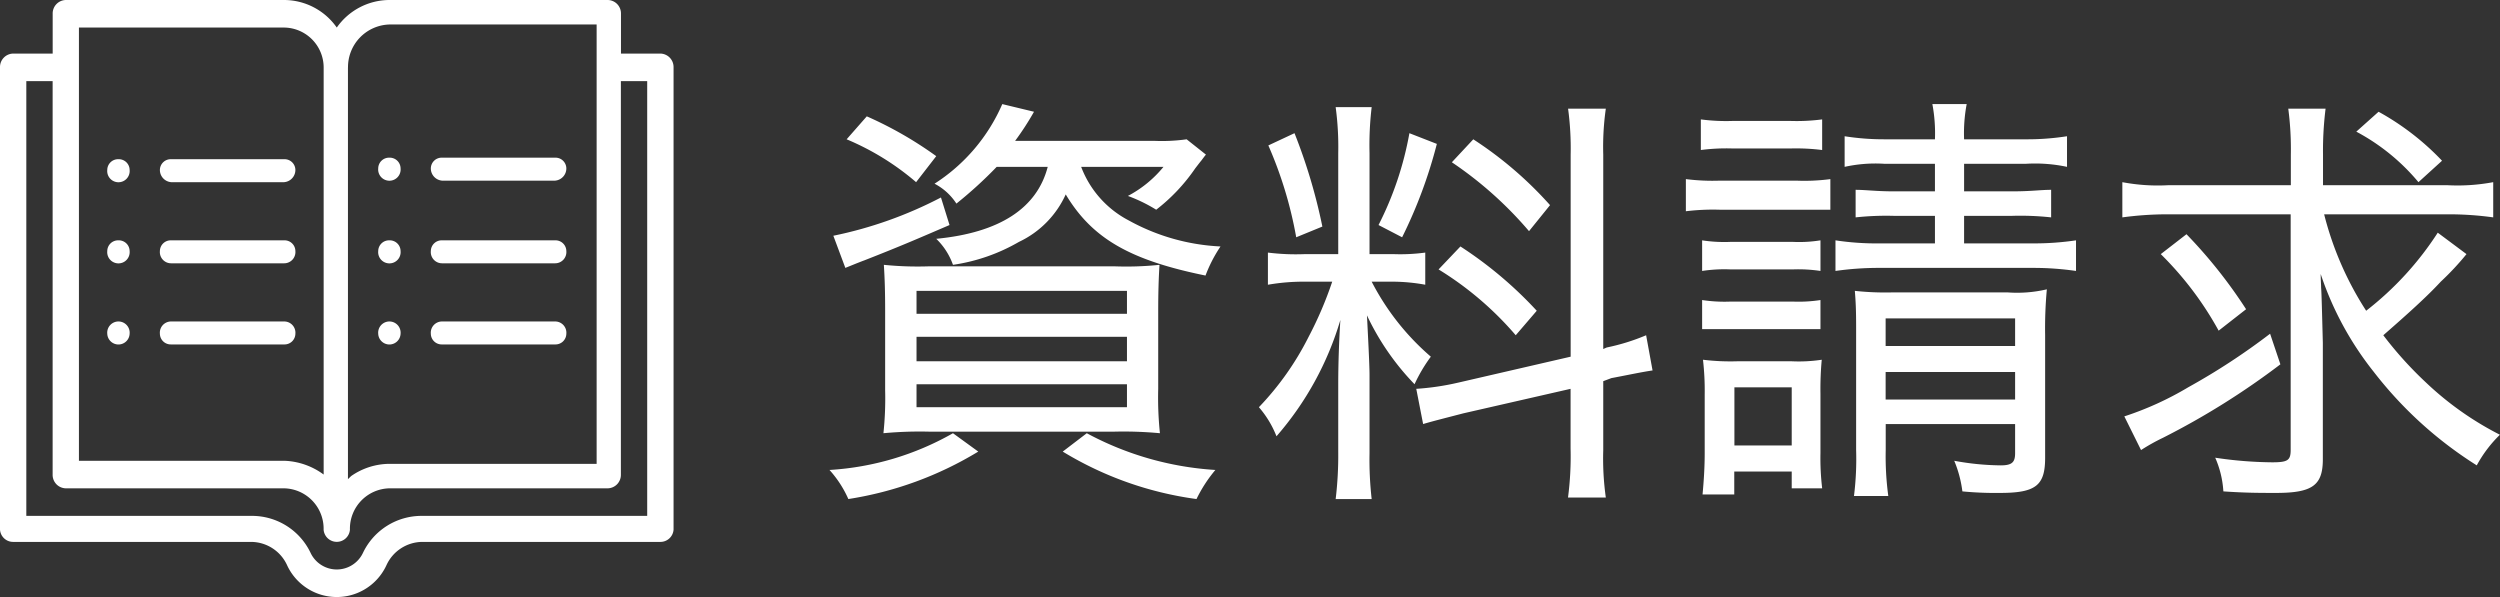 <svg id="img_docment02_sp.svg" xmlns="http://www.w3.org/2000/svg" width="163.312" height="39" viewBox="0 0 163.312 39">
  <rect x="0" y="0" width="163.312" height="39" fill="#333333" stroke="none"/>
  <defs>
    <style>
      .cls-1 {
        fill: #fff;
        fill-rule: evenodd;
      }
    </style>
  </defs>
  <path id="資料請求" class="cls-1" d="M156.442,27124.9c-0.7,2.7-3.137,4.3-7.282,4.7a4.414,4.414,0,0,1,1.093,1.7,12.032,12.032,0,0,0,4.313-1.5,6.306,6.306,0,0,0,3.053-3.1c1.736,2.9,4.229,4.3,9.131,5.3a9.168,9.168,0,0,1,.98-1.9,13.7,13.7,0,0,1-5.994-1.7,6.56,6.56,0,0,1-3.109-3.5h5.378a7.52,7.52,0,0,1-2.325,1.9,10.2,10.2,0,0,1,1.849.9,11.877,11.877,0,0,0,2.548-2.7c0.308-.4.308-0.4,0.392-0.5,0.225-.3.225-0.3,0.309-0.4l-1.261-1a11.739,11.739,0,0,1-2.156.1h-9.047a18.27,18.27,0,0,0,1.232-1.9l-2.072-.5a11.7,11.7,0,0,1-4.426,5.2,3.781,3.781,0,0,1,1.429,1.3,27.638,27.638,0,0,0,2.632-2.4h3.333Zm-7.282-.7a24.93,24.93,0,0,0-4.537-2.6l-1.317,1.5a17.094,17.094,0,0,1,4.538,2.8Zm0.308,2.7a26.771,26.771,0,0,1-7.03,2.5l0.784,2.1c0.5-.2.729-0.3,1.261-0.5,2.549-1,3.445-1.4,5.545-2.3Zm0.785,15.4a18.51,18.51,0,0,1-8.067,2.4,7.1,7.1,0,0,1,1.232,1.9,23.187,23.187,0,0,0,8.487-3.1Zm7.17,1.2a22.581,22.581,0,0,0,8.738,3.1,9.175,9.175,0,0,1,1.233-1.9,20.33,20.33,0,0,1-8.4-2.4Zm-8.8-12.1a21.888,21.888,0,0,1-2.885-.1c0.056,0.9.084,1.7,0.084,3v5.2a21.582,21.582,0,0,1-.112,2.8,25.6,25.6,0,0,1,3.081-.1h11.9a25.609,25.609,0,0,1,3.081.1,22.414,22.414,0,0,1-.112-2.9v-5c0-1.3.028-2.2,0.084-3.1a20.991,20.991,0,0,1-2.885.1h-12.24Zm-0.756,1.6h13.752v1.5H147.872v-1.5Zm0,3h13.752v1.6H147.872v-1.6Zm0,3.1h13.752v1.5H147.872v-1.5Zm42.733-1.8-7.366,1.7a16.745,16.745,0,0,1-2.717.4l0.448,2.3c0.672-.2,1.485-0.4,2.633-0.7l7-1.6v3.9a20.615,20.615,0,0,1-.168,3.2H192.9a18.3,18.3,0,0,1-.168-3.1v-4.5l0.532-.2c1.064-.2,1.989-0.4,2.689-0.5l-0.42-2.3a13.617,13.617,0,0,1-2.577.8l-0.224.1v-12.7a17.7,17.7,0,0,1,.168-3h-2.465a19.369,19.369,0,0,1,.168,3v13.2Zm-15.573-4.9a24.407,24.407,0,0,1-1.54,3.6,18.872,18.872,0,0,1-3.249,4.6,6.562,6.562,0,0,1,1.148,1.9,20.326,20.326,0,0,0,4.174-7.6c-0.084,1.3-.14,2.8-0.14,4.2v4.4a23.877,23.877,0,0,1-.168,3.1h2.352a22.836,22.836,0,0,1-.14-3v-5.1c0-.7-0.112-2.8-0.168-3.9a16.708,16.708,0,0,0,3.109,4.5,10.1,10.1,0,0,1,1.064-1.8,16.3,16.3,0,0,1-3.865-4.9h1.373a12.024,12.024,0,0,1,2.128.2v-2.1a12.216,12.216,0,0,1-2.1.1h-1.541v-6.6a21.053,21.053,0,0,1,.14-3h-2.352a19.369,19.369,0,0,1,.168,3v6.6h-2.157a14.74,14.74,0,0,1-2.437-.1v2.1a13.7,13.7,0,0,1,2.465-.2h1.736Zm-4.173-8.9a26.442,26.442,0,0,1,1.821,6l1.708-.7a36.175,36.175,0,0,0-1.82-6.1Zm9.215-.8a21.5,21.5,0,0,1-2.017,6l1.541,0.8a30.944,30.944,0,0,0,2.269-6.1Zm2.773,1.9a24.82,24.82,0,0,1,5.041,4.5l1.373-1.7a24.827,24.827,0,0,0-5.014-4.3Zm-0.868,7a21.252,21.252,0,0,1,5.041,4.3l1.373-1.6a26.138,26.138,0,0,0-4.986-4.2Zm32.426-6.9v1.8h-2.661c-1.176,0-1.849-.1-2.521-0.1v1.8a18.784,18.784,0,0,1,2.493-.1h2.689v1.8h-3.641a17.811,17.811,0,0,1-2.857-.2v2a19.933,19.933,0,0,1,2.857-.2h10.083a19.286,19.286,0,0,1,2.773.2v-2a18.644,18.644,0,0,1-2.773.2h-4.538v-1.8h3.137a18.585,18.585,0,0,1,2.549.1v-1.8c-0.672,0-1.316.1-2.521,0.1h-3.165v-1.8h4.034a9.986,9.986,0,0,1,2.689.2v-2a16.792,16.792,0,0,1-2.689.2h-4.034a10.3,10.3,0,0,1,.169-2.3h-2.241a10.369,10.369,0,0,1,.168,2.3H211.1a16.428,16.428,0,0,1-2.6-.2v2a9.311,9.311,0,0,1,2.6-.2h3.305Zm-3.221,17h8.458v1.9c0,0.6-.2.8-0.952,0.8a17.391,17.391,0,0,1-3.025-.3,7.624,7.624,0,0,1,.532,2,22.505,22.505,0,0,0,2.465.1c2.353,0,2.941-.5,2.941-2.3v-8a27.648,27.648,0,0,1,.112-3,8.486,8.486,0,0,1-2.577.2H211.66a18.358,18.358,0,0,1-2.493-.1c0.056,0.7.084,1.2,0.084,2.4v8a19.393,19.393,0,0,1-.14,3h2.241a19.369,19.369,0,0,1-.168-3v-1.7Zm0-1.6v-1.8h8.458v1.8h-8.458Zm0-3.5v-1.8h8.458v1.8h-8.458Zm-12.072-12.8a12.924,12.924,0,0,1,2.1-.1h3.725a13.652,13.652,0,0,1,2.1.1v-2a12.931,12.931,0,0,1-2.1.1h-3.725a12.574,12.574,0,0,1-2.1-.1v2Zm-0.98,4a14.814,14.814,0,0,1,2.241-.1h7.2v-2a12.821,12.821,0,0,1-2.241.1h-4.957a13.884,13.884,0,0,1-2.241-.1v2.1Zm1.064,3.9a9.548,9.548,0,0,1,1.877-.1h4.033a9.681,9.681,0,0,1,1.821.1v-2a8.791,8.791,0,0,1-1.821.1h-4.033a9.543,9.543,0,0,1-1.877-.1v2Zm0,3.8h7.731v-1.9a9.379,9.379,0,0,1-1.821.1h-4.033a9.7,9.7,0,0,1-1.877-.1v1.9Zm2.1,10.8v-1.5h3.753v1.1h1.989a16.838,16.838,0,0,1-.112-2.3v-3.9a20.929,20.929,0,0,1,.084-2.2,10.065,10.065,0,0,1-1.989.1h-3.5a14.834,14.834,0,0,1-2.269-.1,17.8,17.8,0,0,1,.112,2.3v3.8c0,0.9-.056,1.8-0.14,2.7H201.3Zm0-7h3.753v3.8H201.3v-3.8Zm36.347-11.3v15.4c0,0.7-.224.8-1.26,0.8a26.168,26.168,0,0,1-3.669-.3,6.411,6.411,0,0,1,.532,2.2c1.456,0.1,2.409.1,3.445,0.1,2.381,0,3.053-.5,3.053-2.2v-7.6c-0.056-2.1-.084-3.3-0.112-3.6,0-.2-0.028-0.5-0.028-0.9a20.8,20.8,0,0,0,3.473,6.4,25.968,25.968,0,0,0,6.722,6.1,8.252,8.252,0,0,1,1.513-2,20.487,20.487,0,0,1-4.818-3.4,24.494,24.494,0,0,1-2.8-3.1c1.6-1.4,2.829-2.5,3.753-3.5a17.909,17.909,0,0,0,1.681-1.8l-1.877-1.4a20.549,20.549,0,0,1-4.677,5.1,21.1,21.1,0,0,1-2.745-6.3H247.9a21.08,21.08,0,0,1,2.969.2v-2.3a12.616,12.616,0,0,1-2.969.2h-8.15v-2a22.236,22.236,0,0,1,.168-3h-2.437a20.277,20.277,0,0,1,.168,3v2h-8.038a12.372,12.372,0,0,1-2.969-.2v2.3a22.134,22.134,0,0,1,2.885-.2h8.122Zm4.286-5.4a13.607,13.607,0,0,1,4.061,3.3l1.54-1.4a17.037,17.037,0,0,0-4.145-3.2Zm-12.772,8a21.647,21.647,0,0,1,3.781,5l1.792-1.4a31.9,31.9,0,0,0-3.893-4.9Zm7.142,5.2a43.448,43.448,0,0,1-5.35,3.5,20.569,20.569,0,0,1-4.173,1.9l1.092,2.2a13.044,13.044,0,0,1,1.429-.8,49.849,49.849,0,0,0,7.674-4.8Z" transform="translate(-88 -27114)"/>
  <path id="シェイプ_558" data-name="シェイプ 558" class="cls-1" d="M113.437,27129.7a0.708,0.708,0,0,0-.73.7,0.734,0.734,0,1,0,1.461,0A0.708,0.708,0,0,0,113.437,27129.7Zm0,5.3a0.734,0.734,0,0,0-.73.8,0.731,0.731,0,0,0,1.461,0A0.734,0.734,0,0,0,113.437,27135Zm-17.7-10.6a0.708,0.708,0,0,0-.73.7,0.734,0.734,0,1,0,1.461,0A0.708,0.708,0,0,0,95.734,27124.4Zm0,5.3a0.708,0.708,0,0,0-.73.7,0.734,0.734,0,1,0,1.461,0A0.708,0.708,0,0,0,95.734,27129.7Zm0,5.3a0.734,0.734,0,0,0-.73.8,0.731,0.731,0,0,0,1.461,0A0.734,0.734,0,0,0,95.734,27135Zm35.407-17.5h-2.579v-2.6a0.878,0.878,0,0,0-.859-0.9H113.437a4.212,4.212,0,0,0-3.437,1.8,4.214,4.214,0,0,0-3.438-1.8H92.3a0.878,0.878,0,0,0-.859.9v2.6H88.859a0.879,0.879,0,0,0-.859.9v30.2a0.86,0.86,0,0,0,.859.8h15.579a2.6,2.6,0,0,1,2.306,1.5,3.573,3.573,0,0,0,6.511,0,2.6,2.6,0,0,1,2.307-1.5h15.579a0.86,0.86,0,0,0,.859-0.8v-30.2A0.879,0.879,0,0,0,131.141,27117.5Zm-20.411.9a2.787,2.787,0,0,1,2.707-2.8h13.535v28.7H113.437a4.419,4.419,0,0,0-2.5.8l-0.207.2v-26.9Zm-4.168-2.6a2.614,2.614,0,0,1,2.578,2.6v26.6a4.587,4.587,0,0,0-2.578-.9H93.156v-28.3h13.406Zm23.719,31.9H115.562a4.236,4.236,0,0,0-3.844,2.4,1.892,1.892,0,0,1-3.437,0,4.235,4.235,0,0,0-3.843-2.4H89.719v-28.4h1.719v25.7a0.878,0.878,0,0,0,.859.9h14.265a2.637,2.637,0,0,1,2.578,2.7,0.862,0.862,0,0,0,1.719,0,2.637,2.637,0,0,1,2.578-2.7H127.7a0.878,0.878,0,0,0,.859-0.9v-25.7h1.719v28.4Zm-23.719-23.3h-7.39a0.708,0.708,0,0,0-.73.7,0.8,0.8,0,0,0,.73.8h7.39a0.8,0.8,0,0,0,.731-0.8A0.708,0.708,0,0,0,106.562,27124.4Zm0,5.3h-7.39a0.708,0.708,0,0,0-.73.7,0.733,0.733,0,0,0,.73.8h7.39a0.734,0.734,0,0,0,.731-0.8A0.708,0.708,0,0,0,106.562,27129.7Zm0,5.3h-7.39a0.733,0.733,0,0,0-.73.8,0.708,0.708,0,0,0,.73.7h7.39a0.708,0.708,0,0,0,.731-0.7A0.734,0.734,0,0,0,106.562,27135Zm17.7-5.3h-7.39a0.708,0.708,0,0,0-.731.7,0.734,0.734,0,0,0,.731.8h7.39a0.734,0.734,0,0,0,.731-0.8A0.708,0.708,0,0,0,124.265,27129.7Zm0,5.3h-7.39a0.734,0.734,0,0,0-.731.8,0.708,0.708,0,0,0,.731.7h7.39a0.708,0.708,0,0,0,.731-0.7A0.734,0.734,0,0,0,124.265,27135Zm-10.828-10.7a0.708,0.708,0,0,0-.73.7,0.734,0.734,0,1,0,1.461,0A0.708,0.708,0,0,0,113.437,27124.3Zm10.828,0h-7.39a0.708,0.708,0,0,0-.731.7,0.8,0.8,0,0,0,.731.8h7.39a0.8,0.8,0,0,0,.731-0.8A0.708,0.708,0,0,0,124.265,27124.3Z" transform="translate(-88 -27114)"/>
</svg>
